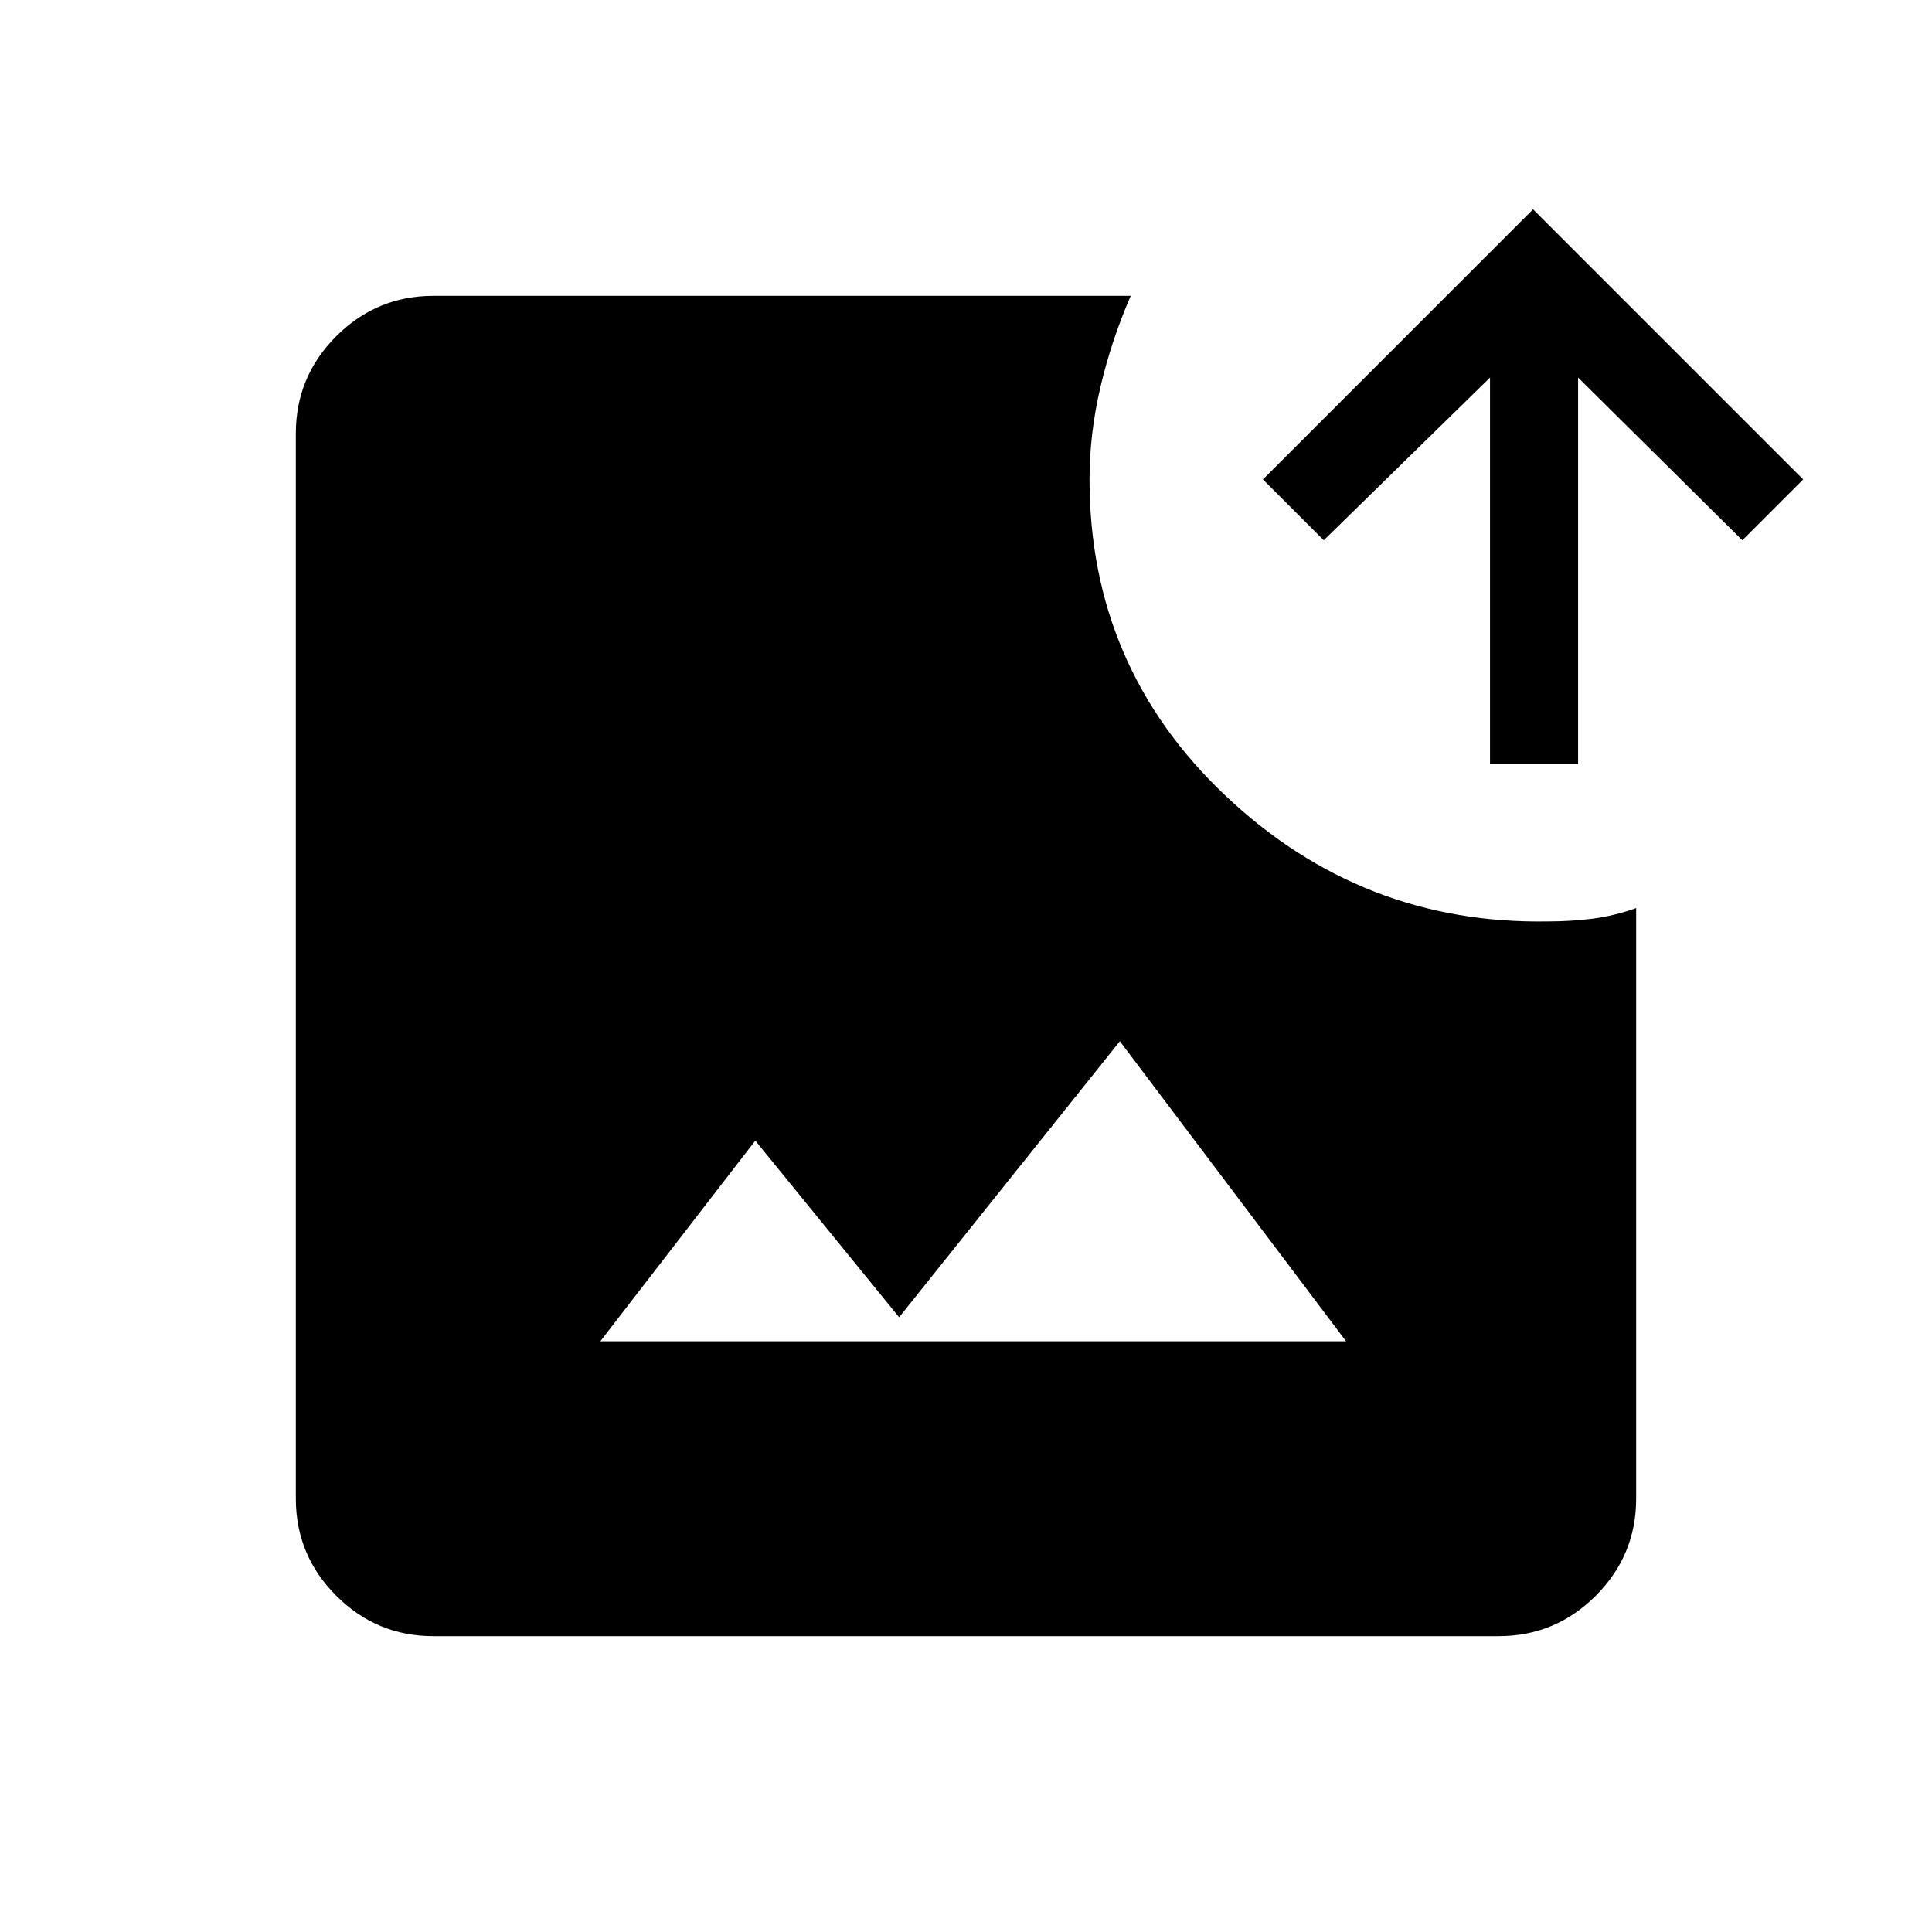 <svg xmlns="http://www.w3.org/2000/svg" height="48" viewBox="0 -960 960 960" width="48"><path d="M215.38-147q-28.23 0-48.3-20.08Q147-187.15 147-215.38v-529.24q0-28.23 20.08-48.3Q187.15-813 215.38-813h346.47q-9.62 22.15-15.04 45.27-5.43 23.11-5.43 45.96 0 93.39 67.74 157.31 67.73 63.92 160.11 62.31 11.31 0 22-1.35t21.77-5.27v293.39q0 28.23-20.08 48.3Q772.85-147 744.62-147H215.38Zm82.93-146.54h370.54L556.46-442.62 446.77-305.46l-71.46-87.77-77 99.69Zm442.07-286.84v-192l-82.61 80.84-30.23-30.23L761.77-856 896-721.77l-30.23 30.23-81.62-80.84v192h-43.77Z"/></svg>